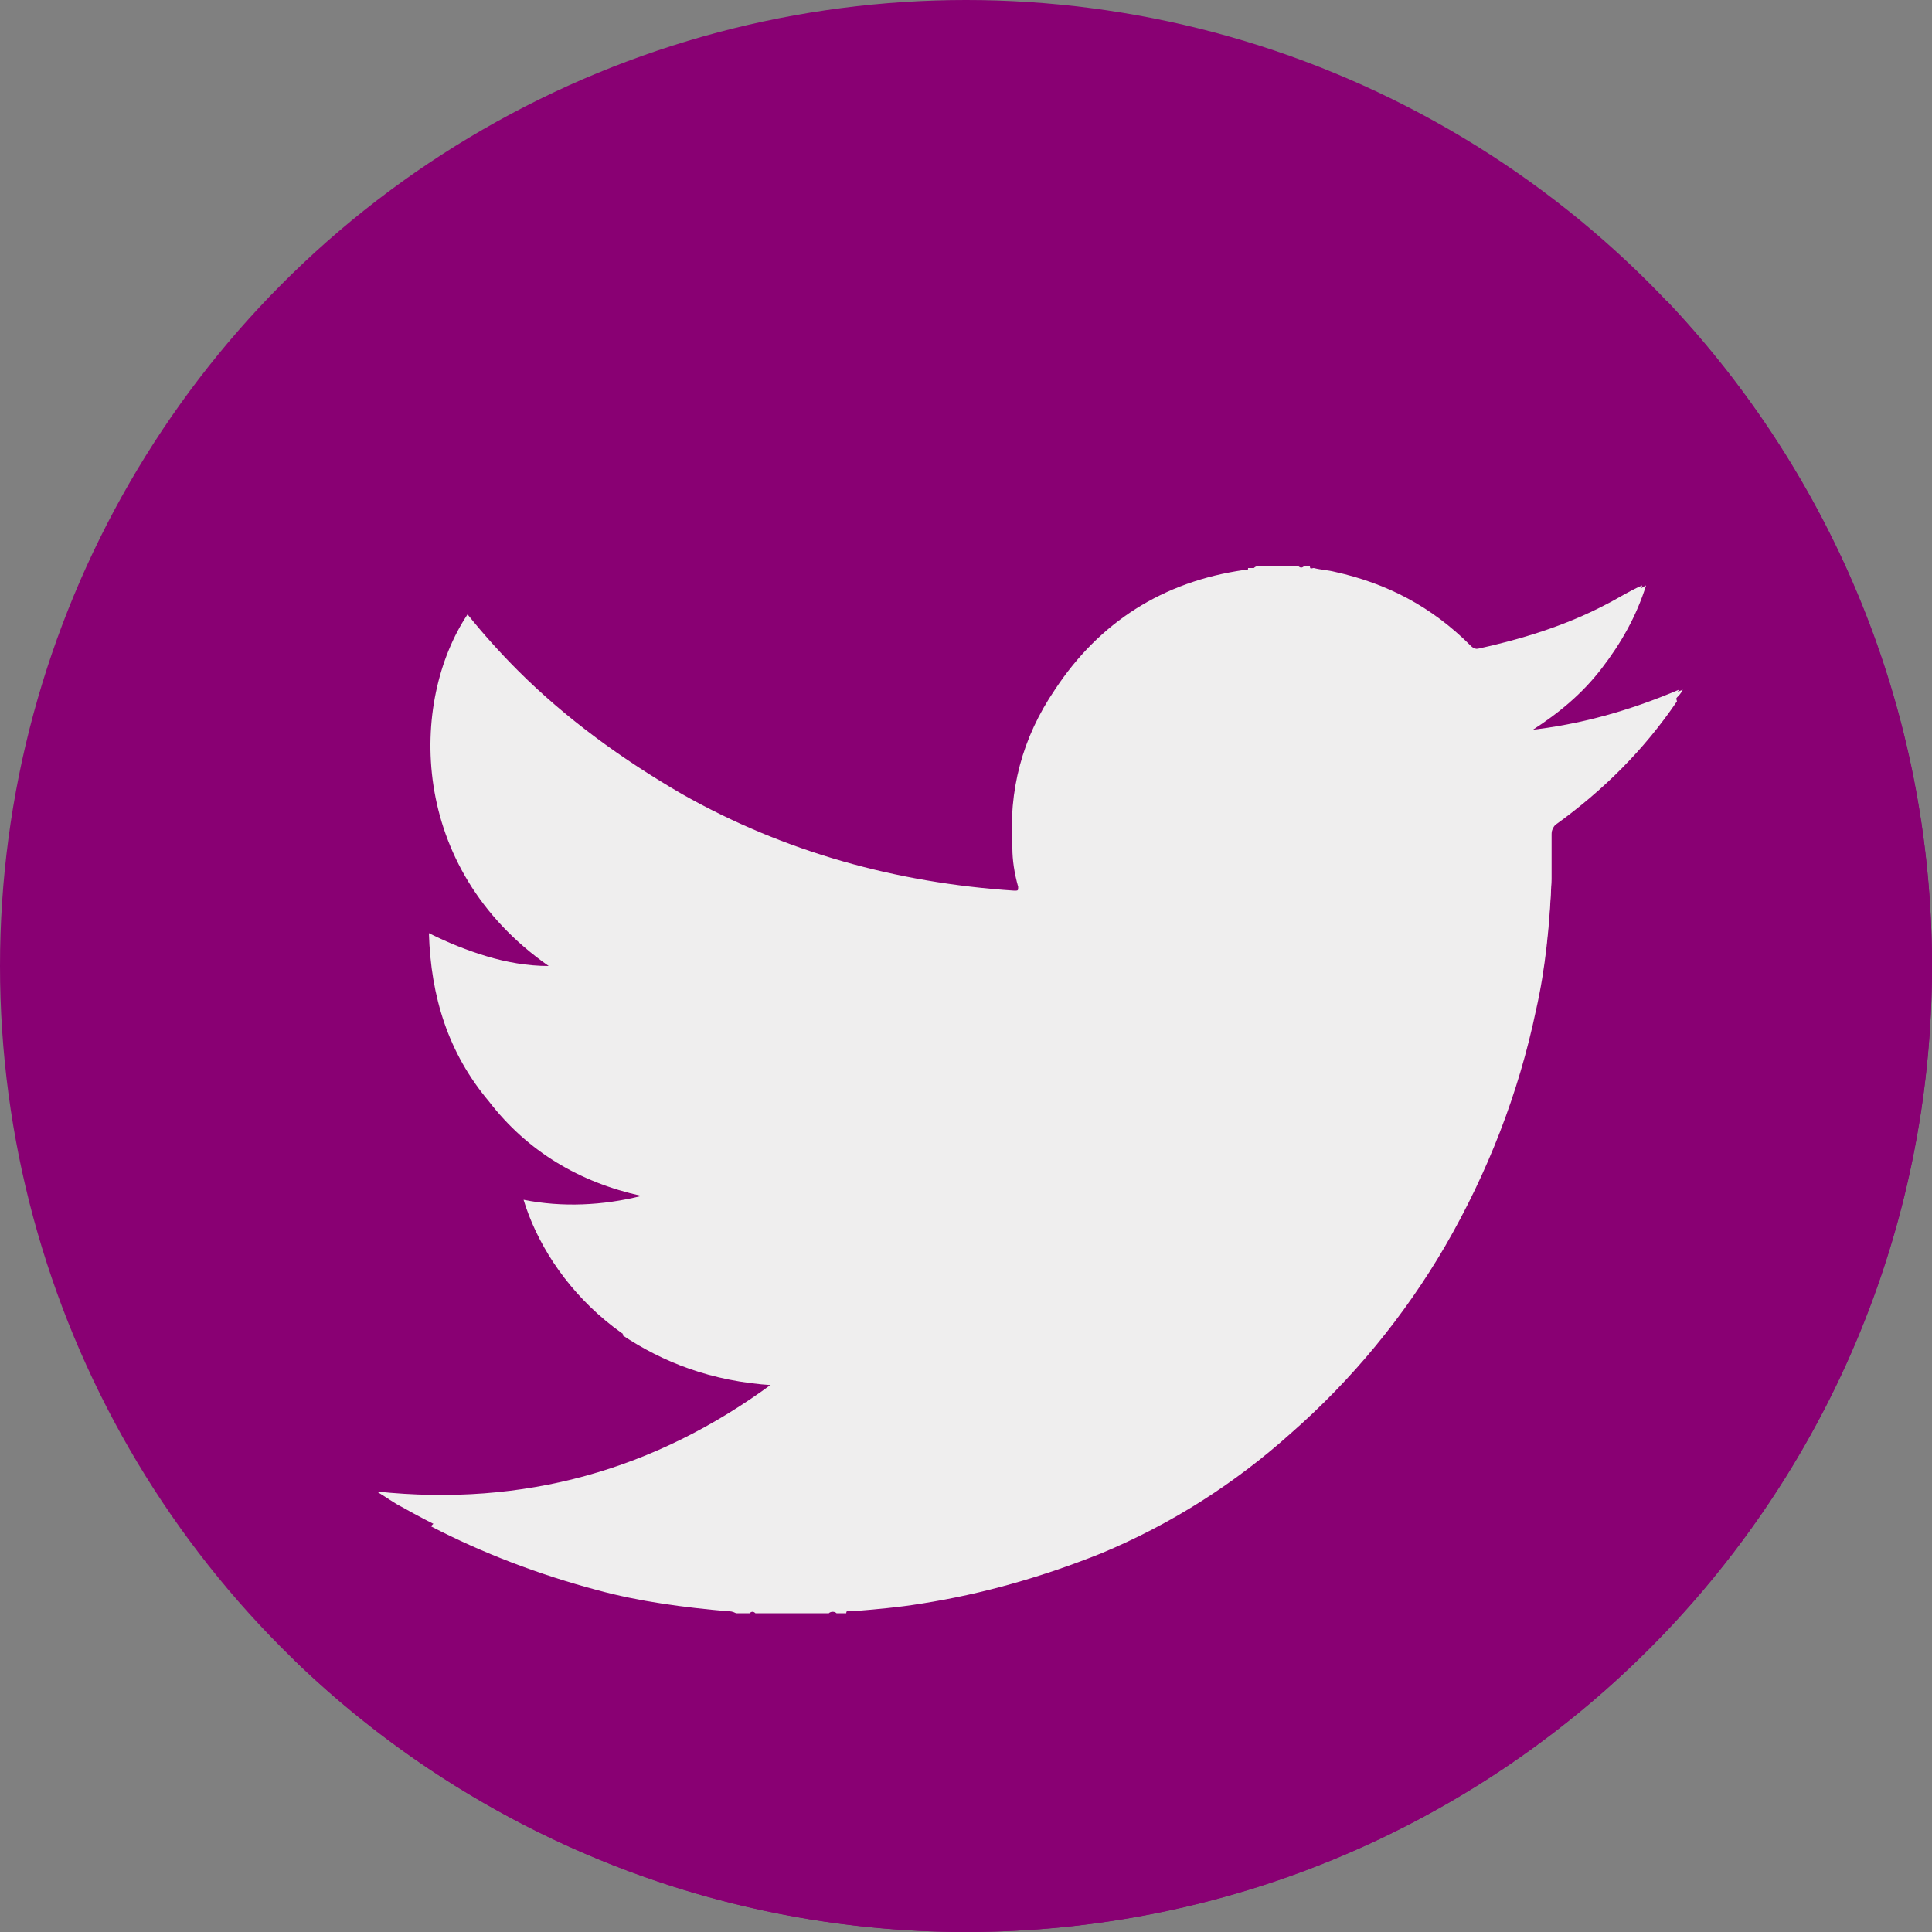 <?xml version="1.0" encoding="utf-8"?>
<!-- Generator: Adobe Illustrator 19.0.0, SVG Export Plug-In . SVG Version: 6.00 Build 0)  -->
<svg version="1.1" id="Calque_1" xmlns="http://www.w3.org/2000/svg" xmlns:xlink="http://www.w3.org/1999/xlink" x="0px" y="0px"
	 viewBox="-370 -100 100 100" style="enable-background:new -370 -100 100 100;" xml:space="preserve">
<rect x="-370" y="-100" width="100" height="100" fill="#808080" stroke="none"/>
<style type="text/css">
	.st0{fill:#890073;}
	.st1{fill:#EFEEEE;}
</style>
<g id="social_x5F_8">
	<g>
		<g>
			<circle class="st0" cx="-320" cy="-50" r="50"/>
			<path class="st0" d="M-320,0c27.6,0,50-22.4,50-50c0-13.3-5.2-25.4-13.7-34.4l-71.1,70.3C-345.8-5.4-333.5,0-320,0z"/>
		</g>
		<path class="st1" d="M-304.9-70.7c0.7,0,1.4,0,2.1,0c0.1,0.1,0.2,0.1,0.3,0c0.1,0,0.2,0,0.3,0c0,0.2,0.1,0.1,0.2,0.1
			c0.4,0.1,0.7,0.1,1.1,0.2c2.7,0.6,5,1.8,7,3.8c0.1,0.1,0.2,0.2,0.5,0.2c2.3-0.5,4.6-1.2,6.7-2.3c0.6-0.3,1.2-0.6,1.9-1
			c-0.5,1.6-1.3,3-2.3,4.3c-1,1.3-2.2,2.3-3.6,3.2c2.7-0.3,5.2-1,7.8-2.1c-0.1,0.2-0.2,0.3-0.3,0.4c-1.8,2.5-3.9,4.6-6.3,6.4
			c-0.2,0.1-0.2,0.3-0.2,0.5c0,0.8,0,1.7,0,2.5c-0.1,2.2-0.3,4.4-0.8,6.6c-0.9,4.3-2.5,8.4-4.7,12.2c-2.1,3.7-4.8,6.9-8,9.7
			c-2.9,2.6-6.2,4.6-9.8,6.2c-3,1.3-6.1,2.1-9.3,2.6c-1.2,0.2-2.4,0.3-3.6,0.4c-0.1,0-0.3-0.1-0.3,0.1c-0.2,0-0.4,0-0.5,0
			c-0.1-0.1-0.3-0.1-0.4,0c-1.3,0-2.5,0-3.8,0c-0.1-0.1-0.2-0.1-0.3,0c-0.2,0-0.5,0-0.7,0l0,0l0,0c-0.1-0.1-0.2-0.1-0.4-0.1
			c-2.3-0.2-4.5-0.5-6.8-1.1c-3.5-0.9-6.9-2.3-10.1-4.1c-0.4-0.2-0.8-0.5-1.3-0.8c7.6,0.8,14.4-1.1,20.5-5.6
			c-7.2-0.3-11.6-5.2-12.9-9.5c2,0.4,4.1,0.3,6.1-0.2c-3.2-0.7-5.9-2.3-7.9-4.9c-2.1-2.5-3-5.4-3.1-8.7c1,0.5,2,0.9,3,1.2
			s2.1,0.5,3.2,0.5c-7.3-5.1-7.2-13.7-4.2-18.2c0.8,1,1.7,2,2.6,2.9c2.5,2.5,5.4,4.6,8.5,6.4c5.3,3,11.1,4.6,17.2,5
			c0.2,0,0.2,0,0.2-0.2c-0.2-0.7-0.3-1.4-0.3-2c-0.2-3,0.5-5.7,2.2-8.2c2.3-3.5,5.6-5.6,9.8-6.2c0.1,0,0.2,0.1,0.2-0.1
			c0.1,0,0.2,0,0.3,0C-305-70.7-304.9-70.7-304.9-70.7z"/>
		<path class="st1" d="M-283.1-64.3c-2.6,1.1-5.1,1.8-7.8,2.1c1.4-0.9,2.6-1.9,3.6-3.2c1-1.3,1.8-2.7,2.3-4.3
			c-0.7,0.3-1.3,0.7-1.9,1c-2.1,1.1-4.4,1.8-6.7,2.3c-0.2,0-0.3,0-0.5-0.2c-1.4-1.4-2.9-2.4-4.6-3.1l-39.1,38.8
			c2.1,1.4,4.6,2.4,7.8,2.6c-4.9,3.7-10.3,5.6-16.2,5.8l-1.5,1.5c2.7,1.4,5.6,2.5,8.6,3.3c2.2,0.6,4.5,0.9,6.8,1.1
			c0.1,0,0.2,0,0.4,0.1l0,0l0,0c0.2,0,0.5,0,0.7,0c0.1-0.1,0.2-0.1,0.3,0c1.3,0,2.5,0,3.8,0c0.1-0.1,0.3-0.1,0.4,0
			c0.2,0,0.4,0,0.5,0c0-0.2,0.2-0.1,0.3-0.1c1.2-0.1,2.4-0.2,3.6-0.4c3.2-0.5,6.3-1.4,9.3-2.6c3.6-1.5,6.9-3.6,9.8-6.2
			c3.2-2.8,5.9-6.1,8-9.7c2.2-3.8,3.8-7.9,4.7-12.2c0.5-2.2,0.7-4.4,0.8-6.6c0-0.8,0-1.7,0-2.5c0-0.2,0.1-0.4,0.2-0.5
			c2.5-1.8,4.6-3.9,6.3-6.4C-283.3-64-283.2-64.1-283.1-64.3z"/>
	</g>
</g>
<g id="Layer_1_1_">
</g>
</svg>
